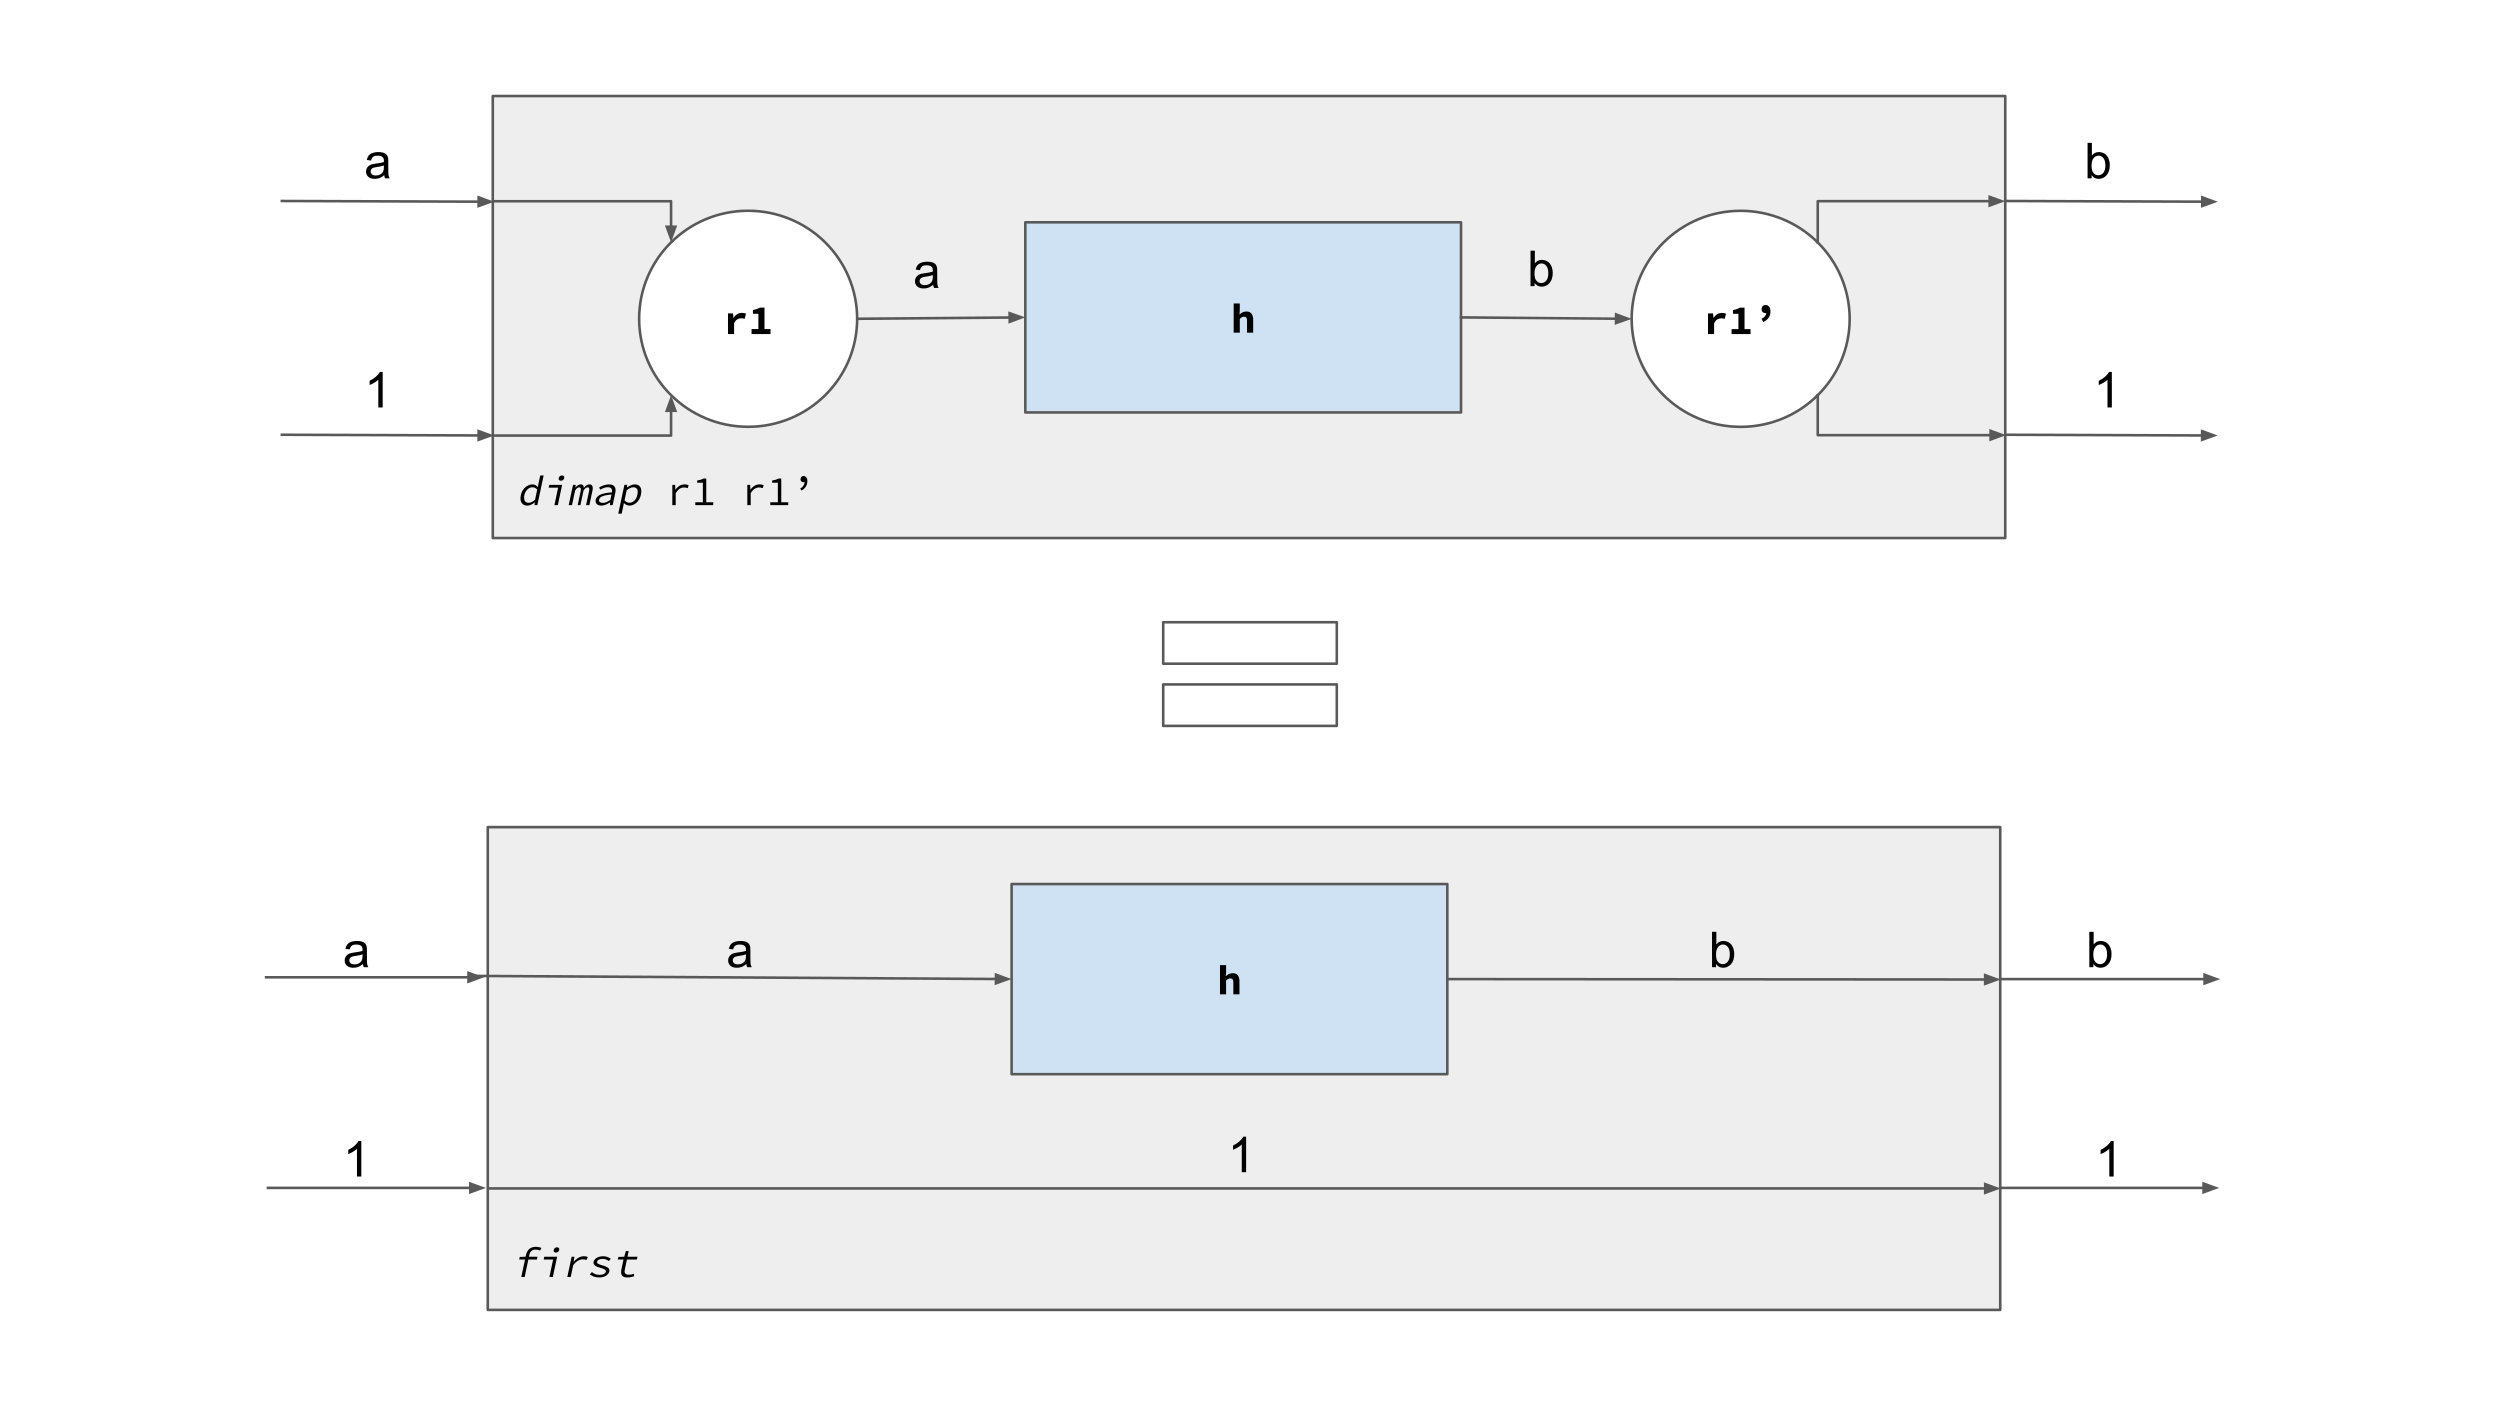 <?xml version="1.0" standalone="yes"?>

<svg version="1.1" viewBox="0.0 0.0 960.0 540.0" fill="none" stroke="none" stroke-linecap="square" stroke-miterlimit="10" xmlns="http://www.w3.org/2000/svg" xmlns:xlink="http://www.w3.org/1999/xlink"><rect x="0.0" y="0.0" width="960.0" height="540.0" fill="#808080" stroke="none"/><clipPath id="g2563b22d09_0_65.0"><path d="m0 0l960.0 0l0 540.0l-960.0 0l0 -540.0z" clip-rule="nonzero"></path></clipPath><g clip-path="url(#g2563b22d09_0_65.0)"><path fill="#ffffff" d="m0 0l960.0 0l0 540.0l-960.0 0z" fill-rule="evenodd"></path><path fill="#ffffff" d="m446.669 238.938l66.662 0l0 15.92l-66.662 0zm0 23.879l66.662 0l0 15.92l-66.662 0z" fill-rule="evenodd"></path><path stroke="#595959" stroke-width="1.0" stroke-linejoin="round" stroke-linecap="butt" d="m446.669 238.938l66.662 0l0 15.92l-66.662 0zm0 23.879l66.662 0l0 15.92l-66.662 0z" fill-rule="evenodd"></path><path fill="#eeeeee" d="m189.228 36.878l580.787 0l0 169.732l-580.787 0z" fill-rule="evenodd"></path><path stroke="#595959" stroke-width="1.0" stroke-linejoin="round" stroke-linecap="butt" d="m189.228 36.878l580.787 0l0 169.732l-580.787 0z" fill-rule="evenodd"></path><path fill="#000000" d="m200.01 190.096q0.188 -0.938 0.641 -1.703q0.469 -0.766 1.078 -1.281q0.609 -0.531 1.297 -0.812q0.703 -0.297 1.391 -0.297q0.719 0 1.203 0.281q0.484 0.266 0.938 0.734l0.25 -1.453l0.641 -2.984l1.312 0l-2.422 11.391l-1.078 0l0.094 -1.031l-0.047 0q-0.578 0.5 -1.328 0.859q-0.734 0.359 -1.453 0.359q-0.781 0 -1.328 -0.266q-0.547 -0.281 -0.891 -0.797q-0.344 -0.516 -0.438 -1.266q-0.078 -0.75 0.141 -1.734zm1.359 -0.016q-0.297 1.406 0.125 2.203q0.438 0.781 1.531 0.781q1.156 0 2.438 -1.172l0.828 -3.875q-0.422 -0.5 -0.891 -0.703q-0.453 -0.203 -0.969 -0.203q-0.516 0 -1.0 0.219q-0.469 0.203 -0.891 0.609q-0.406 0.391 -0.719 0.938q-0.312 0.531 -0.453 1.203zm9.553 -3.891l4.938 0l-1.656 7.781l-1.312 0l1.422 -6.703l-3.625 0l0.234 -1.078zm4.469 -1.594q-0.453 0 -0.703 -0.266q-0.234 -0.281 -0.141 -0.75q0.109 -0.453 0.453 -0.734q0.359 -0.281 0.812 -0.281q0.453 0 0.703 0.281q0.25 0.281 0.141 0.734q-0.094 0.469 -0.453 0.75q-0.359 0.266 -0.812 0.266zm4.647 1.594l1.031 0l-0.109 1.031l0.047 0q0.406 -0.547 0.859 -0.875q0.469 -0.344 1.141 -0.344q1.188 0 1.188 1.344q0.484 -0.609 0.969 -0.969q0.5 -0.375 1.156 -0.375q0.812 0 1.125 0.625q0.312 0.609 0.062 1.781l-1.188 5.562l-1.266 0l1.156 -5.453q0.297 -1.375 -0.547 -1.375q-0.406 0 -0.781 0.297q-0.359 0.297 -0.797 0.906l-1.203 5.625l-1.047 0l1.156 -5.453q0.297 -1.375 -0.594 -1.375q-0.406 0 -0.766 0.297q-0.344 0.297 -0.781 0.906l-1.203 5.625l-1.266 0l1.656 -7.781zm8.709 5.766q0.141 -0.656 0.562 -1.141q0.422 -0.484 1.172 -0.844q0.75 -0.359 1.859 -0.578q1.125 -0.219 2.656 -0.344q0.062 -0.406 0.031 -0.75q-0.031 -0.359 -0.219 -0.625q-0.188 -0.266 -0.547 -0.422q-0.344 -0.156 -0.906 -0.156q-0.766 0 -1.547 0.297q-0.766 0.297 -1.375 0.625l-0.328 -0.891q0.344 -0.203 0.766 -0.391q0.438 -0.203 0.906 -0.359q0.484 -0.172 1.0 -0.266q0.516 -0.109 1.031 -0.109q1.594 0 2.188 0.875q0.594 0.875 0.281 2.328l-1.016 4.766l-1.062 0l0.109 -1.062l-0.047 0q-0.766 0.516 -1.641 0.891q-0.875 0.359 -1.703 0.359q-0.547 0 -1.0 -0.156q-0.438 -0.141 -0.734 -0.422q-0.297 -0.281 -0.422 -0.688q-0.125 -0.406 -0.016 -0.938zm1.312 -0.094q-0.078 0.328 0.016 0.562q0.094 0.234 0.297 0.391q0.203 0.141 0.5 0.219q0.297 0.078 0.625 0.078q0.672 0 1.375 -0.297q0.719 -0.297 1.5 -0.859l0.438 -2.047q-1.25 0.094 -2.141 0.281q-0.875 0.172 -1.438 0.422q-0.547 0.234 -0.828 0.547q-0.266 0.312 -0.344 0.703zm9.225 2.766l-0.562 2.625l-1.312 0l2.359 -11.062l1.094 0l-0.109 1.0l0.047 0q0.656 -0.516 1.438 -0.844q0.781 -0.344 1.5 -0.344q0.781 0 1.328 0.281q0.547 0.281 0.844 0.797q0.297 0.516 0.344 1.25q0.062 0.734 -0.141 1.641q-0.203 0.984 -0.656 1.766q-0.453 0.781 -1.062 1.328q-0.594 0.531 -1.297 0.812q-0.703 0.281 -1.406 0.281q-0.547 0 -1.125 -0.266q-0.562 -0.266 -1.0 -0.734l-0.281 1.469zm0.531 -2.484q0.453 0.5 0.969 0.719q0.516 0.203 0.906 0.203q1.062 0 1.906 -0.812q0.859 -0.828 1.156 -2.281q0.141 -0.641 0.125 -1.172q0 -0.531 -0.188 -0.906q-0.188 -0.375 -0.578 -0.578q-0.375 -0.203 -0.938 -0.203q-0.516 0 -1.156 0.281q-0.641 0.281 -1.375 0.875l-0.828 3.875z" fill-rule="nonzero"></path><path fill="#000000" d="m258.172 186.189l1.078 0l0.109 1.844l0.047 0q0.609 -0.938 1.5 -1.484q0.891 -0.547 1.984 -0.547q0.422 0 0.781 0.078q0.375 0.062 0.75 0.25l-0.312 1.125q-0.406 -0.141 -0.688 -0.203q-0.281 -0.062 -0.75 -0.062q-0.875 0 -1.688 0.5q-0.797 0.5 -1.516 1.719l0 4.562l-1.297 0l0 -7.781zm15.709 6.688l0 1.094l-6.891 0l0 -1.094l2.906 0l0 -7.516l-2.188 0l0 -0.844q0.828 -0.125 1.422 -0.312q0.609 -0.188 1.094 -0.438l0.984 0l0 9.109l2.672 0zm13.091 -6.688l1.078 0l0.109 1.844l0.047 0q0.609 -0.938 1.5 -1.484q0.891 -0.547 1.984 -0.547q0.422 0 0.781 0.078q0.375 0.062 0.75 0.25l-0.312 1.125q-0.406 -0.141 -0.688 -0.203q-0.281 -0.062 -0.75 -0.062q-0.875 0 -1.688 0.5q-0.797 0.5 -1.516 1.719l0 4.562l-1.297 0l0 -7.781zm15.709 6.688l0 1.094l-6.891 0l0 -1.094l2.906 0l0 -7.516l-2.188 0l0 -0.844q0.828 -0.125 1.422 -0.312q0.609 -0.188 1.094 -0.438l0.984 0l0 9.109l2.672 0zm4.616 -5.281q0.766 -0.406 1.188 -1.031q0.438 -0.641 0.484 -1.484q-0.203 0.094 -0.422 0.094q-0.516 0 -0.828 -0.312q-0.312 -0.312 -0.312 -0.828q0 -0.562 0.328 -0.906q0.344 -0.344 0.859 -0.344q0.641 0 1.031 0.516q0.406 0.516 0.406 1.422q0 1.203 -0.609 2.156q-0.609 0.938 -1.672 1.5l-0.453 -0.781z" fill-rule="nonzero"></path><path fill="#cfe2f3" d="m393.723 85.374l167.307 0l0 73.008l-167.307 0z" fill-rule="evenodd"></path><path stroke="#595959" stroke-width="1.0" stroke-linejoin="round" stroke-linecap="butt" d="m393.723 85.374l167.307 0l0 73.008l-167.307 0z" fill-rule="evenodd"></path><path fill="#000000" d="m473.733 116.52l2.344 0l0 2.75l-0.125 1.531q0.234 -0.234 0.516 -0.438q0.281 -0.219 0.609 -0.391q0.328 -0.172 0.719 -0.266q0.391 -0.094 0.844 -0.094q1.344 0 1.953 0.859q0.625 0.859 0.625 2.375l0 4.891l-2.359 0l0 -4.594q0 -0.797 -0.25 -1.156q-0.25 -0.375 -0.906 -0.375q-0.484 0 -0.844 0.203q-0.359 0.203 -0.781 0.625l0 5.297l-2.344 0l0 -11.219z" fill-rule="nonzero"></path><path fill="#000000" fill-opacity="0.0" d="m329.147 122.41l64.567 -0.535" fill-rule="evenodd"></path><path stroke="#595959" stroke-width="1.0" stroke-linejoin="round" stroke-linecap="butt" d="m329.147 122.41l58.567 -0.486" fill-rule="evenodd"></path><path fill="#595959" stroke="#595959" stroke-width="1.0" stroke-linecap="butt" d="m387.728 123.576l4.524 -1.689l-4.552 -1.614z" fill-rule="evenodd"></path><path fill="#000000" fill-opacity="0.0" d="m561.03 121.878l65.543 0.567" fill-rule="evenodd"></path><path stroke="#595959" stroke-width="1.0" stroke-linejoin="round" stroke-linecap="butt" d="m561.03 121.878l59.543 0.515" fill-rule="evenodd"></path><path fill="#595959" stroke="#595959" stroke-width="1.0" stroke-linecap="butt" d="m620.559 124.045l4.552 -1.612l-4.524 -1.691z" fill-rule="evenodd"></path><path fill="#ffffff" d="m245.43 122.41l0 0c0 -22.909 18.741 -41.48 41.858 -41.48l0 0c11.102 0 21.748 4.37 29.598 12.149c7.85 7.779 12.26 18.33 12.26 29.331l0 0c0 22.909 -18.741 41.48 -41.858 41.48l0 0c-23.118 0 -41.858 -18.571 -41.858 -41.48z" fill-rule="evenodd"></path><path stroke="#595959" stroke-width="1.0" stroke-linejoin="round" stroke-linecap="butt" d="m245.43 122.41l0 0c0 -22.909 18.741 -41.48 41.858 -41.48l0 0c11.102 0 21.748 4.37 29.598 12.149c7.85 7.779 12.26 18.33 12.26 29.331l0 0c0 22.909 -18.741 41.48 -41.858 41.48l0 0c-23.118 0 -41.858 -18.571 -41.858 -41.48z" fill-rule="evenodd"></path><path fill="#000000" d="m279.548 120.333l1.922 0l0.188 1.734l0.047 0q0.594 -0.984 1.422 -1.453q0.828 -0.469 1.797 -0.469q0.531 0 0.859 0.078q0.328 0.078 0.672 0.234l-0.484 1.969q-0.359 -0.109 -0.656 -0.156q-0.297 -0.062 -0.75 -0.062q-0.734 0 -1.453 0.438q-0.703 0.422 -1.219 1.5l0 4.125l-2.344 0l0 -7.938zm16.334 6.031l0 1.906l-7.281 0l0 -1.906l2.625 0l0 -5.875l-2.094 0l0 -1.453q0.891 -0.156 1.516 -0.375q0.641 -0.234 1.203 -0.547l1.719 0l0 8.25l2.312 0z" fill-rule="nonzero"></path><path fill="#ffffff" d="m626.559 122.431l0 0c0 -22.909 18.741 -41.48 41.858 -41.48l0 0c11.102 0 21.748 4.37 29.598 12.149c7.85 7.779 12.26 18.33 12.26 29.331l0 0c0 22.909 -18.741 41.48 -41.858 41.48l0 0c-23.118 0 -41.858 -18.571 -41.858 -41.48z" fill-rule="evenodd"></path><path stroke="#595959" stroke-width="1.0" stroke-linejoin="round" stroke-linecap="butt" d="m626.559 122.431l0 0c0 -22.909 18.741 -41.48 41.858 -41.48l0 0c11.102 0 21.748 4.37 29.598 12.149c7.85 7.779 12.26 18.33 12.26 29.331l0 0c0 22.909 -18.741 41.48 -41.858 41.48l0 0c-23.118 0 -41.858 -18.571 -41.858 -41.48z" fill-rule="evenodd"></path><path fill="#000000" d="m655.877 120.354l1.922 0l0.188 1.734l0.047 0q0.594 -0.984 1.422 -1.453q0.828 -0.469 1.797 -0.469q0.531 0 0.859 0.078q0.328 0.078 0.672 0.234l-0.484 1.969q-0.359 -0.109 -0.656 -0.156q-0.297 -0.062 -0.75 -0.062q-0.734 0 -1.453 0.438q-0.703 0.422 -1.219 1.5l0 4.125l-2.344 0l0 -7.938zm16.334 6.031l0 1.906l-7.281 0l0 -1.906l2.625 0l0 -5.875l-2.094 0l0 -1.453q0.891 -0.156 1.516 -0.375q0.641 -0.234 1.203 -0.547l1.719 0l0 8.25l2.312 0zm4.241 -3.984q1.672 -0.75 1.797 -2.219q-0.188 0.047 -0.328 0.047q-0.656 0 -1.062 -0.391q-0.406 -0.406 -0.406 -1.078q0 -0.734 0.422 -1.172q0.438 -0.453 1.109 -0.453q0.922 0 1.391 0.688q0.484 0.672 0.484 1.875q0 1.312 -0.688 2.312q-0.688 1.0 -2.094 1.641l-0.625 -1.25z" fill-rule="nonzero"></path><path fill="#000000" fill-opacity="0.0" d="m189.407 77.268l68.283 0l0 15.811" fill-rule="evenodd"></path><path stroke="#595959" stroke-width="1.0" stroke-linejoin="round" stroke-linecap="butt" d="m189.407 77.268l68.283 0l0 9.811" fill-rule="evenodd"></path><path fill="#595959" stroke="#595959" stroke-width="1.0" stroke-linecap="butt" d="m256.039 87.079l1.652 4.538l1.652 -4.538z" fill-rule="evenodd"></path><path fill="#000000" fill-opacity="0.0" d="m189.407 167.269l68.283 0l0 -15.528" fill-rule="evenodd"></path><path stroke="#595959" stroke-width="1.0" stroke-linejoin="round" stroke-linecap="butt" d="m189.407 167.269l68.283 0l0 -9.528" fill-rule="evenodd"></path><path fill="#595959" stroke="#595959" stroke-width="1.0" stroke-linecap="butt" d="m259.342 157.741l-1.652 -4.538l-1.652 4.538z" fill-rule="evenodd"></path><path fill="#000000" fill-opacity="0.0" d="m108.226 77.181l81.575 0.283" fill-rule="evenodd"></path><path stroke="#595959" stroke-width="1.0" stroke-linejoin="round" stroke-linecap="butt" d="m108.226 77.181l75.575 0.263" fill-rule="evenodd"></path><path fill="#595959" stroke="#595959" stroke-width="1.0" stroke-linecap="butt" d="m183.795 79.095l4.544 -1.636l-4.532 -1.667z" fill-rule="evenodd"></path><path fill="#000000" fill-opacity="0.0" d="m108.226 166.949l81.575 0.283" fill-rule="evenodd"></path><path stroke="#595959" stroke-width="1.0" stroke-linejoin="round" stroke-linecap="butt" d="m108.226 166.949l75.575 0.263" fill-rule="evenodd"></path><path fill="#595959" stroke="#595959" stroke-width="1.0" stroke-linecap="butt" d="m183.795 168.863l4.544 -1.636l-4.532 -1.667z" fill-rule="evenodd"></path><path fill="#000000" fill-opacity="0.0" d="m770.098 77.181l81.575 0.283" fill-rule="evenodd"></path><path stroke="#595959" stroke-width="1.0" stroke-linejoin="round" stroke-linecap="butt" d="m770.098 77.181l75.575 0.263" fill-rule="evenodd"></path><path fill="#595959" stroke="#595959" stroke-width="1.0" stroke-linecap="butt" d="m845.667 79.095l4.544 -1.636l-4.532 -1.667z" fill-rule="evenodd"></path><path fill="#000000" fill-opacity="0.0" d="m770.05 166.948l81.575 0.283" fill-rule="evenodd"></path><path stroke="#595959" stroke-width="1.0" stroke-linejoin="round" stroke-linecap="butt" d="m770.05 166.948l75.575 0.263" fill-rule="evenodd"></path><path fill="#595959" stroke="#595959" stroke-width="1.0" stroke-linecap="butt" d="m845.619 168.862l4.544 -1.636l-4.532 -1.667z" fill-rule="evenodd"></path><path fill="#000000" fill-opacity="0.0" d="m698.016 93.1l0 -15.843l72.031 0" fill-rule="evenodd"></path><path stroke="#595959" stroke-width="1.0" stroke-linejoin="round" stroke-linecap="butt" d="m698.016 93.1l0 -15.843l66.031 0" fill-rule="evenodd"></path><path fill="#595959" stroke="#595959" stroke-width="1.0" stroke-linecap="butt" d="m764.047 78.91l4.538 -1.652l-4.538 -1.652z" fill-rule="evenodd"></path><path fill="#000000" fill-opacity="0.0" d="m698.016 151.762l0 15.339l72.378 0" fill-rule="evenodd"></path><path stroke="#595959" stroke-width="1.0" stroke-linejoin="round" stroke-linecap="butt" d="m698.016 151.762l0 15.339l66.378 0" fill-rule="evenodd"></path><path fill="#595959" stroke="#595959" stroke-width="1.0" stroke-linecap="butt" d="m764.394 168.753l4.538 -1.652l-4.538 -1.652z" fill-rule="evenodd"></path><path fill="#000000" fill-opacity="0.0" d="m130.867 41.548l29.512 0l0 31.496l-29.512 0z" fill-rule="evenodd"></path><path fill="#000000" d="m147.555 67.249q-0.938 0.797 -1.797 1.125q-0.859 0.312 -1.844 0.312q-1.609 0 -2.484 -0.781q-0.875 -0.797 -0.875 -2.031q0 -0.734 0.328 -1.328q0.328 -0.594 0.859 -0.953q0.531 -0.359 1.203 -0.547q0.5 -0.141 1.484 -0.25q2.031 -0.25 2.984 -0.578q0 -0.344 0 -0.438q0 -1.016 -0.469 -1.438q-0.641 -0.562 -1.906 -0.562q-1.172 0 -1.734 0.406q-0.562 0.406 -0.828 1.469l-1.641 -0.234q0.234 -1.047 0.734 -1.688q0.516 -0.641 1.469 -0.984q0.969 -0.359 2.25 -0.359q1.266 0 2.047 0.297q0.781 0.297 1.156 0.75q0.375 0.453 0.516 1.141q0.094 0.422 0.094 1.531l0 2.234q0 2.328 0.094 2.953q0.109 0.609 0.438 1.172l-1.75 0q-0.266 -0.516 -0.328 -1.219zm-0.141 -3.719q-0.906 0.359 -2.734 0.625q-1.031 0.141 -1.453 0.328q-0.422 0.188 -0.656 0.547q-0.234 0.359 -0.234 0.797q0 0.672 0.5 1.125q0.516 0.438 1.484 0.438q0.969 0 1.719 -0.422q0.75 -0.438 1.109 -1.156q0.266 -0.578 0.266 -1.672l0 -0.609z" fill-rule="nonzero"></path><path fill="#000000" fill-opacity="0.0" d="m130.867 129.548l29.512 0l0 31.496l-29.512 0z" fill-rule="evenodd"></path><path fill="#000000" d="m146.946 156.468l-1.672 0l0 -10.641q-0.594 0.578 -1.578 1.156q-0.984 0.562 -1.766 0.859l0 -1.625q1.406 -0.656 2.453 -1.594q1.047 -0.938 1.484 -1.812l1.078 0l0 13.656z" fill-rule="nonzero"></path><path fill="#000000" fill-opacity="0.0" d="m341.658 83.641l29.512 0l0 31.496l-29.512 0z" fill-rule="evenodd"></path><path fill="#000000" d="m358.346 109.342q-0.938 0.797 -1.797 1.125q-0.859 0.312 -1.844 0.312q-1.609 0 -2.484 -0.781q-0.875 -0.797 -0.875 -2.031q0 -0.734 0.328 -1.328q0.328 -0.594 0.859 -0.953q0.531 -0.359 1.203 -0.547q0.5 -0.141 1.484 -0.25q2.031 -0.25 2.984 -0.578q0 -0.344 0 -0.438q0 -1.016 -0.469 -1.438q-0.641 -0.562 -1.906 -0.562q-1.172 0 -1.734 0.406q-0.562 0.406 -0.828 1.469l-1.641 -0.234q0.234 -1.047 0.734 -1.688q0.516 -0.641 1.469 -0.984q0.969 -0.359 2.25 -0.359q1.266 0 2.047 0.297q0.781 0.297 1.156 0.75q0.375 0.453 0.516 1.141q0.094 0.422 0.094 1.531l0 2.234q0 2.328 0.094 2.953q0.109 0.609 0.438 1.172l-1.75 0q-0.266 -0.516 -0.328 -1.219zm-0.141 -3.719q-0.906 0.359 -2.734 0.625q-1.031 0.141 -1.453 0.328q-0.422 0.188 -0.656 0.547q-0.234 0.359 -0.234 0.797q0 0.672 0.5 1.125q0.516 0.438 1.484 0.438q0.969 0 1.719 -0.422q0.75 -0.438 1.109 -1.156q0.266 -0.578 0.266 -1.672l0 -0.609z" fill-rule="nonzero"></path><path fill="#000000" fill-opacity="0.0" d="m577.472 82.943l29.512 0l0 31.496l-29.512 0z" fill-rule="evenodd"></path><path fill="#000000" d="m589.269 109.863l-1.547 0l0 -13.594l1.656 0l0 4.844q1.062 -1.328 2.703 -1.328q0.906 0 1.719 0.375q0.812 0.359 1.328 1.031q0.531 0.656 0.828 1.594q0.297 0.938 0.297 2.0q0 2.531 -1.25 3.922q-1.25 1.375 -3.0 1.375q-1.75 0 -2.734 -1.453l0 1.234zm-0.016 -5.0q0 1.766 0.469 2.562q0.797 1.281 2.141 1.281q1.094 0 1.891 -0.938q0.797 -0.953 0.797 -2.844q0 -1.922 -0.766 -2.844q-0.766 -0.922 -1.844 -0.922q-1.094 0 -1.891 0.953q-0.797 0.953 -0.797 2.75z" fill-rule="nonzero"></path><path fill="#000000" fill-opacity="0.0" d="m791.381 41.548l29.512 0l0 31.496l-29.512 0z" fill-rule="evenodd"></path><path fill="#000000" d="m803.178 68.468l-1.547 0l0 -13.594l1.656 0l0 4.844q1.062 -1.328 2.703 -1.328q0.906 0 1.719 0.375q0.812 0.359 1.328 1.031q0.531 0.656 0.828 1.594q0.297 0.938 0.297 2.0q0 2.531 -1.25 3.922q-1.25 1.375 -3.0 1.375q-1.75 0 -2.734 -1.453l0 1.234zm-0.016 -5q0 1.766 0.469 2.562q0.797 1.281 2.141 1.281q1.094 0 1.891 -0.938q0.797 -0.953 0.797 -2.844q0 -1.922 -0.766 -2.844q-0.766 -0.922 -1.844 -0.922q-1.094 0 -1.891 0.953q-0.797 0.953 -0.797 2.75z" fill-rule="nonzero"></path><path fill="#000000" fill-opacity="0.0" d="m794.867 129.548l29.512 0l0 31.496l-29.512 0z" fill-rule="evenodd"></path><path fill="#000000" d="m810.946 156.468l-1.672 0l0 -10.641q-0.594 0.578 -1.578 1.156q-0.984 0.562 -1.766 0.859l0 -1.625q1.406 -0.656 2.453 -1.594q1.047 -0.938 1.484 -1.812l1.078 0l0 13.656z" fill-rule="nonzero"></path><path fill="#eeeeee" d="m187.304 317.619l580.787 0l0 185.386l-580.787 0z" fill-rule="evenodd"></path><path stroke="#595959" stroke-width="1.0" stroke-linejoin="round" stroke-linecap="butt" d="m187.304 317.619l580.787 0l0 185.386l-580.787 0z" fill-rule="evenodd"></path><path fill="#000000" d="m207.398 480.224q-0.422 -0.234 -0.828 -0.297q-0.391 -0.078 -0.891 -0.078q-1.062 0 -1.641 0.547q-0.562 0.531 -0.766 1.484l-0.141 0.703l3.266 0l-0.234 1.078l-3.266 0l-1.422 6.703l-1.297 0l1.422 -6.703l-2.234 0l0.219 -1.0l2.25 -0.078l0.141 -0.656q0.297 -1.422 1.234 -2.281q0.953 -0.859 2.578 -0.859q1.141 0 2.141 0.438l-0.531 1.0zm1.6 2.359l4.938 0l-1.656 7.781l-1.312 0l1.422 -6.703l-3.625 0l0.234 -1.078zm4.469 -1.594q-0.453 0 -0.703 -0.266q-0.234 -0.281 -0.141 -0.75q0.109 -0.453 0.453 -0.734q0.359 -0.281 0.812 -0.281q0.453 0 0.703 0.281q0.25 0.281 0.141 0.734q-0.094 0.469 -0.453 0.75q-0.359 0.266 -0.812 0.266zm6.038 1.594l1.078 0l-0.281 1.844l0.047 0q0.812 -0.938 1.812 -1.484q1.0 -0.547 2.094 -0.547q0.422 0 0.766 0.078q0.359 0.062 0.703 0.25l-0.547 1.125q-0.375 -0.141 -0.656 -0.203q-0.266 -0.062 -0.734 -0.062q-0.875 0 -1.781 0.5q-0.906 0.5 -1.891 1.719l-0.969 4.562l-1.297 0l1.656 -7.781zm7.803 5.891q0.547 0.484 1.234 0.781q0.688 0.281 1.75 0.281q1.047 0 1.641 -0.344q0.594 -0.359 0.703 -0.875q0.094 -0.453 -0.391 -0.797q-0.469 -0.359 -1.828 -0.703q-0.578 -0.156 -1.078 -0.359q-0.484 -0.203 -0.828 -0.484q-0.328 -0.281 -0.5 -0.609q-0.172 -0.344 -0.094 -0.766q0.109 -0.453 0.406 -0.859q0.297 -0.422 0.766 -0.703q0.469 -0.297 1.109 -0.469q0.656 -0.172 1.453 -0.172q0.891 0 1.656 0.297q0.766 0.297 1.266 0.703l-0.828 0.844q-0.438 -0.375 -1.016 -0.594q-0.578 -0.219 -1.297 -0.219q-0.547 0 -0.938 0.094q-0.375 0.078 -0.625 0.234q-0.25 0.141 -0.406 0.359q-0.141 0.203 -0.188 0.422q-0.094 0.484 0.484 0.797q0.594 0.312 1.609 0.578q1.484 0.406 2.141 0.922q0.656 0.5 0.469 1.406q-0.109 0.484 -0.422 0.906q-0.312 0.406 -0.828 0.734q-0.5 0.312 -1.188 0.484q-0.688 0.188 -1.531 0.188q-1.141 0 -2.031 -0.359q-0.891 -0.359 -1.5 -0.859l0.828 -0.859zm12.116 -4.812l-2.188 0l0.219 -1.0l2.25 -0.078l0.625 -2.172l1.094 0l-0.453 2.172l3.828 0l-0.234 1.078l-3.828 0l-0.781 3.688q-0.109 0.531 -0.109 0.922q0.016 0.391 0.188 0.672q0.172 0.266 0.516 0.406q0.359 0.141 0.922 0.141q0.562 0 1.031 -0.094q0.469 -0.109 0.922 -0.266l0.078 0.969q-0.578 0.188 -1.25 0.312q-0.672 0.141 -1.312 0.141q-0.844 0 -1.375 -0.219q-0.516 -0.234 -0.781 -0.656q-0.25 -0.438 -0.281 -1.016q-0.016 -0.594 0.141 -1.328l0.781 -3.672z" fill-rule="nonzero"></path><path fill="#cfe2f3" d="m388.462 339.469l167.307 0l0 73.008l-167.307 0z" fill-rule="evenodd"></path><path stroke="#595959" stroke-width="1.0" stroke-linejoin="round" stroke-linecap="butt" d="m388.462 339.469l167.307 0l0 73.008l-167.307 0z" fill-rule="evenodd"></path><path fill="#000000" d="m468.472 370.614l2.344 0l0 2.75l-0.125 1.531q0.234 -0.234 0.516 -0.438q0.281 -0.219 0.609 -0.391q0.328 -0.172 0.719 -0.266q0.391 -0.094 0.844 -0.094q1.344 0 1.953 0.859q0.625 0.859 0.625 2.375l0 4.891l-2.359 0l0 -4.594q0 -0.797 -0.25 -1.156q-0.25 -0.375 -0.906 -0.375q-0.484 0 -0.844 0.203q-0.359 0.203 -0.781 0.625l0 5.297l-2.344 0l0 -11.219z" fill-rule="nonzero"></path><path fill="#000000" fill-opacity="0.0" d="m102.193 375.276l83.717 0" fill-rule="evenodd"></path><path stroke="#595959" stroke-width="1.0" stroke-linejoin="round" stroke-linecap="butt" d="m102.193 375.276l77.717 0" fill-rule="evenodd"></path><path fill="#595959" stroke="#595959" stroke-width="1.0" stroke-linecap="butt" d="m179.91 376.928l4.538 -1.652l-4.538 -1.652z" fill-rule="evenodd"></path><path fill="#000000" fill-opacity="0.0" d="m768.092 375.974l84.472 0" fill-rule="evenodd"></path><path stroke="#595959" stroke-width="1.0" stroke-linejoin="round" stroke-linecap="butt" d="m768.092 375.974l78.472 0" fill-rule="evenodd"></path><path fill="#595959" stroke="#595959" stroke-width="1.0" stroke-linecap="butt" d="m846.564 377.625l4.538 -1.652l-4.538 -1.652z" fill-rule="evenodd"></path><path fill="#000000" fill-opacity="0.0" d="m555.769 375.973l212.535 0.157" fill-rule="evenodd"></path><path stroke="#595959" stroke-width="1.0" stroke-linejoin="round" stroke-linecap="butt" d="m555.769 375.973l206.535 0.153" fill-rule="evenodd"></path><path fill="#595959" stroke="#595959" stroke-width="1.0" stroke-linecap="butt" d="m762.303 377.777l4.539 -1.648l-4.537 -1.655z" fill-rule="evenodd"></path><path fill="#000000" fill-opacity="0.0" d="m180.871 374.744l207.591 1.228" fill-rule="evenodd"></path><path stroke="#595959" stroke-width="1.0" stroke-linejoin="round" stroke-linecap="butt" d="m180.871 374.744l201.591 1.193" fill-rule="evenodd"></path><path fill="#595959" stroke="#595959" stroke-width="1.0" stroke-linecap="butt" d="m382.452 377.589l4.548 -1.625l-4.528 -1.679z" fill-rule="evenodd"></path><path fill="#000000" fill-opacity="0.0" d="m102.891 456.159l83.717 0" fill-rule="evenodd"></path><path stroke="#595959" stroke-width="1.0" stroke-linejoin="round" stroke-linecap="butt" d="m102.891 456.159l77.717 0" fill-rule="evenodd"></path><path fill="#595959" stroke="#595959" stroke-width="1.0" stroke-linecap="butt" d="m180.608 457.811l4.538 -1.652l-4.538 -1.652z" fill-rule="evenodd"></path><path fill="#000000" fill-opacity="0.0" d="m768.469 456.159l83.717 0" fill-rule="evenodd"></path><path stroke="#595959" stroke-width="1.0" stroke-linejoin="round" stroke-linecap="butt" d="m768.469 456.159l77.716 0" fill-rule="evenodd"></path><path fill="#595959" stroke="#595959" stroke-width="1.0" stroke-linecap="butt" d="m846.185 457.811l4.538 -1.652l-4.538 -1.652z" fill-rule="evenodd"></path><path fill="#000000" fill-opacity="0.0" d="m187.845 456.371l580.472 0" fill-rule="evenodd"></path><path stroke="#595959" stroke-width="1.0" stroke-linejoin="round" stroke-linecap="butt" d="m187.845 456.371l574.472 0" fill-rule="evenodd"></path><path fill="#595959" stroke="#595959" stroke-width="1.0" stroke-linecap="butt" d="m762.318 458.023l4.538 -1.652l-4.538 -1.652z" fill-rule="evenodd"></path><path fill="#000000" fill-opacity="0.0" d="m122.665 344.478l29.512 0l0 31.496l-29.512 0z" fill-rule="evenodd"></path><path fill="#000000" d="m139.353 370.179q-0.938 0.797 -1.797 1.125q-0.859 0.312 -1.844 0.312q-1.609 0 -2.484 -0.781q-0.875 -0.797 -0.875 -2.031q0 -0.734 0.328 -1.328q0.328 -0.594 0.859 -0.953q0.531 -0.359 1.203 -0.547q0.5 -0.141 1.484 -0.25q2.031 -0.25 2.984 -0.578q0 -0.344 0 -0.438q0 -1.016 -0.469 -1.438q-0.641 -0.562 -1.906 -0.562q-1.172 0 -1.734 0.406q-0.562 0.406 -0.828 1.469l-1.641 -0.234q0.234 -1.047 0.734 -1.688q0.516 -0.641 1.469 -0.984q0.969 -0.359 2.25 -0.359q1.266 0 2.047 0.297q0.781 0.297 1.156 0.75q0.375 0.453 0.516 1.141q0.094 0.422 0.094 1.531l0 2.234q0 2.328 0.094 2.953q0.109 0.609 0.438 1.172l-1.75 0q-0.266 -0.516 -0.328 -1.219zm-0.141 -3.719q-0.906 0.359 -2.734 0.625q-1.031 0.141 -1.453 0.328q-0.422 0.188 -0.656 0.547q-0.234 0.359 -0.234 0.797q0 0.672 0.5 1.125q0.516 0.438 1.484 0.438q0.969 0 1.719 -0.422q0.75 -0.438 1.109 -1.156q0.266 -0.578 0.266 -1.672l0 -0.609z" fill-rule="nonzero"></path><path fill="#000000" fill-opacity="0.0" d="m792.051 344.478l29.512 0l0 31.496l-29.512 0z" fill-rule="evenodd"></path><path fill="#000000" d="m803.848 371.398l-1.547 0l0 -13.594l1.656 0l0 4.844q1.062 -1.328 2.703 -1.328q0.906 0 1.719 0.375q0.812 0.359 1.328 1.031q0.531 0.656 0.828 1.594q0.297 0.938 0.297 2.0q0 2.531 -1.25 3.922q-1.25 1.375 -3.0 1.375q-1.75 0 -2.734 -1.453l0 1.234zm-0.016 -5.0q0 1.766 0.469 2.562q0.797 1.281 2.141 1.281q1.094 0 1.891 -0.938q0.797 -0.953 0.797 -2.844q0 -1.922 -0.766 -2.844q-0.766 -0.922 -1.844 -0.922q-1.094 0 -1.891 0.953q-0.797 0.953 -0.797 2.75z" fill-rule="nonzero"></path><path fill="#000000" fill-opacity="0.0" d="m122.665 424.875l29.512 0l0 31.496l-29.512 0z" fill-rule="evenodd"></path><path fill="#000000" d="m138.743 451.795l-1.672 0l0 -10.641q-0.594 0.578 -1.578 1.156q-0.984 0.562 -1.766 0.859l0 -1.625q1.406 -0.656 2.453 -1.594q1.047 -0.938 1.484 -1.812l1.078 0l0 13.656z" fill-rule="nonzero"></path><path fill="#000000" fill-opacity="0.0" d="m795.571 424.875l29.512 0l0 31.496l-29.512 0z" fill-rule="evenodd"></path><path fill="#000000" d="m811.649 451.795l-1.672 0l0 -10.641q-0.594 0.578 -1.578 1.156q-0.984 0.562 -1.766 0.859l0 -1.625q1.406 -0.656 2.453 -1.594q1.047 -0.938 1.484 -1.812l1.078 0l0 13.656z" fill-rule="nonzero"></path><path fill="#000000" fill-opacity="0.0" d="m269.909 344.478l29.512 0l0 31.496l-29.512 0z" fill-rule="evenodd"></path><path fill="#000000" d="m286.597 370.179q-0.938 0.797 -1.797 1.125q-0.859 0.312 -1.844 0.312q-1.609 0 -2.484 -0.781q-0.875 -0.797 -0.875 -2.031q0 -0.734 0.328 -1.328q0.328 -0.594 0.859 -0.953q0.531 -0.359 1.203 -0.547q0.5 -0.141 1.484 -0.25q2.031 -0.25 2.984 -0.578q0 -0.344 0 -0.438q0 -1.016 -0.469 -1.438q-0.641 -0.562 -1.906 -0.562q-1.172 0 -1.734 0.406q-0.562 0.406 -0.828 1.469l-1.641 -0.234q0.234 -1.047 0.734 -1.688q0.516 -0.641 1.469 -0.984q0.969 -0.359 2.25 -0.359q1.266 0 2.047 0.297q0.781 0.297 1.156 0.75q0.375 0.453 0.516 1.141q0.094 0.422 0.094 1.531l0 2.234q0 2.328 0.094 2.953q0.109 0.609 0.438 1.172l-1.75 0q-0.266 -0.516 -0.328 -1.219zm-0.141 -3.719q-0.906 0.359 -2.734 0.625q-1.031 0.141 -1.453 0.328q-0.422 0.188 -0.656 0.547q-0.234 0.359 -0.234 0.797q0 0.672 0.5 1.125q0.516 0.438 1.484 0.438q0.969 0 1.719 -0.422q0.75 -0.438 1.109 -1.156q0.266 -0.578 0.266 -1.672l0 -0.609z" fill-rule="nonzero"></path><path fill="#000000" fill-opacity="0.0" d="m647.173 344.478l29.512 0l0 31.496l-29.512 0z" fill-rule="evenodd"></path><path fill="#000000" d="m658.97 371.398l-1.547 0l0 -13.594l1.656 0l0 4.844q1.062 -1.328 2.703 -1.328q0.906 0 1.719 0.375q0.812 0.359 1.328 1.031q0.531 0.656 0.828 1.594q0.297 0.938 0.297 2.0q0 2.531 -1.25 3.922q-1.25 1.375 -3.0 1.375q-1.75 0 -2.734 -1.453l0 1.234zm-0.016 -5.0q0 1.766 0.469 2.562q0.797 1.281 2.141 1.281q1.094 0 1.891 -0.938q0.797 -0.953 0.797 -2.844q0 -1.922 -0.766 -2.844q-0.766 -0.922 -1.844 -0.922q-1.094 0 -1.891 0.953q-0.797 0.953 -0.797 2.75z" fill-rule="nonzero"></path><path fill="#000000" fill-opacity="0.0" d="m462.433 423.211l29.512 0l0 31.496l-29.512 0z" fill-rule="evenodd"></path><path fill="#000000" d="m478.511 450.131l-1.672 0l0 -10.641q-0.594 0.578 -1.578 1.156q-0.984 0.562 -1.766 0.859l0 -1.625q1.406 -0.656 2.453 -1.594q1.047 -0.938 1.484 -1.812l1.078 0l0 13.656z" fill-rule="nonzero"></path></g></svg>

